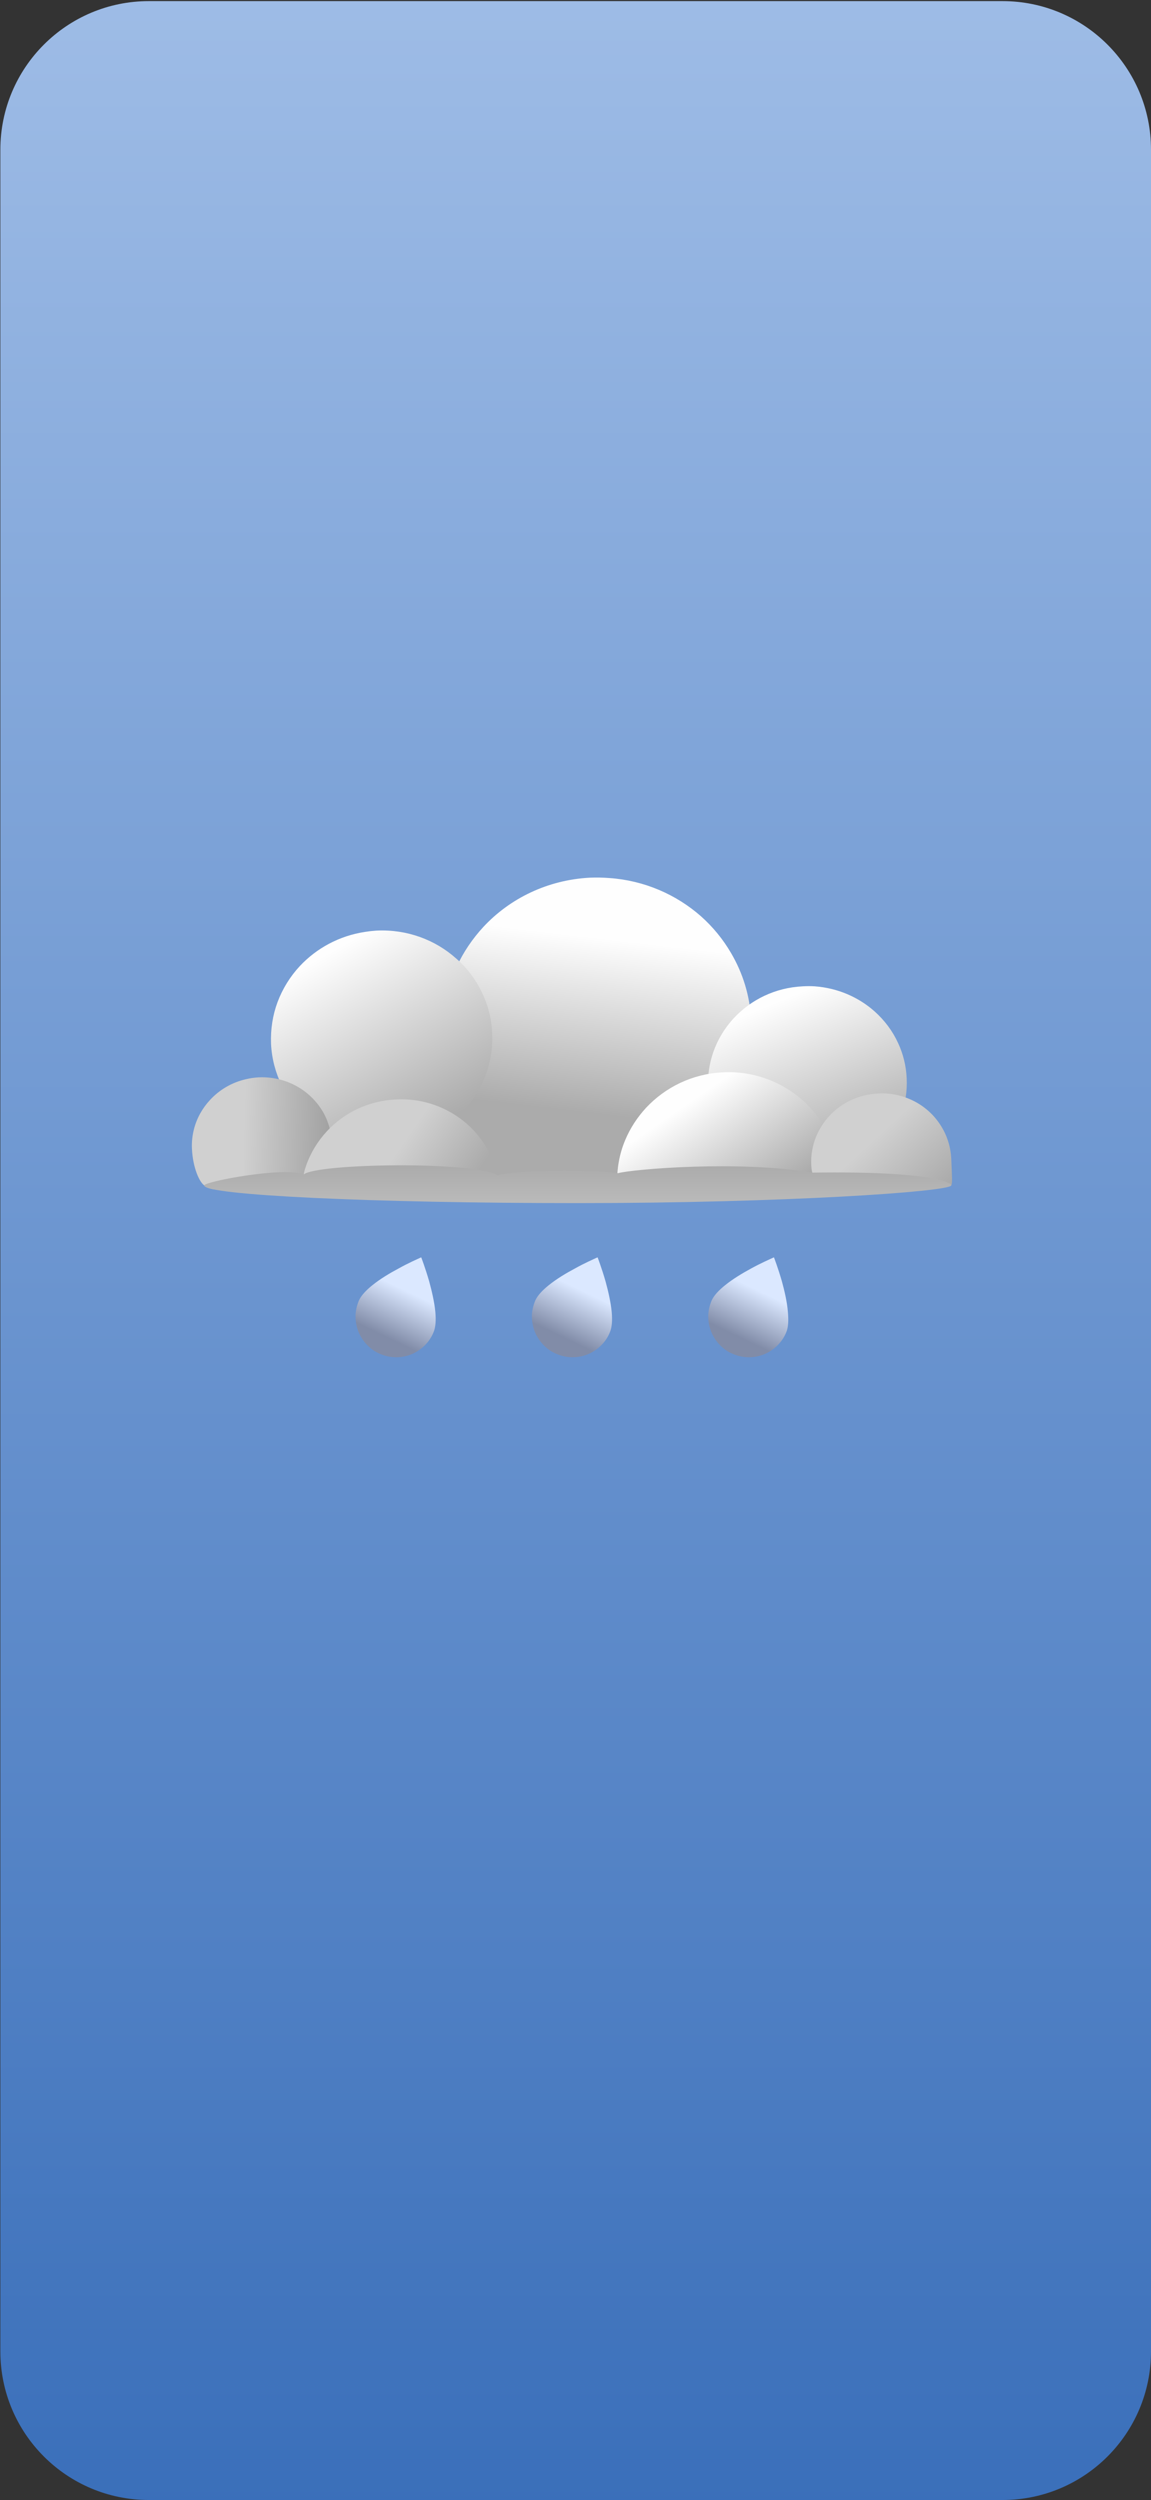 <svg version="1.2" xmlns="http://www.w3.org/2000/svg" viewBox="0 0 620 1346" width="620" height="1346"><rect x="0" y="0" width="620" height="1346" fill="#333333" stroke="none"/><defs><linearGradient id="P" gradientUnits="userSpaceOnUse"/><linearGradient id="g1" x2="1" href="#P" gradientTransform="matrix(0,-1345.304,619.826,0,-1149.873,1345.873)"><stop stop-color="#3a6fba"/><stop offset="1" stop-color="#9ebce6"/></linearGradient><linearGradient id="g2" x2="1" href="#P" gradientTransform="matrix(10.766,-93.947,96.184,11.022,382.231,606.818)"><stop stop-color="#ababab"/><stop offset="1" stop-color="#fefefe"/></linearGradient><linearGradient id="g3" x2="1" href="#P" gradientTransform="matrix(-35.329,-86.567,88.403,-36.078,474.014,617.653)"><stop stop-color="#ababab"/><stop offset="1" stop-color="#fefefe"/></linearGradient><linearGradient id="g4" x2="1" href="#P" gradientTransform="matrix(-38.384,-55.92,66.21,-45.447,433.114,633.161)"><stop stop-color="#ababab"/><stop offset="1" stop-color="#fefefe"/></linearGradient><linearGradient id="g5" x2="1" href="#P" gradientTransform="matrix(-52.652,-95.787,97.444,-53.562,249.128,598.179)"><stop stop-color="#ababab"/><stop offset="1" stop-color="#fefefe"/></linearGradient><linearGradient id="g6" x2="1" href="#P" gradientTransform="matrix(-30.19,-32.66,31.4,-29.025,511.579,636.149)"><stop stop-color="#ababab"/><stop offset="1" stop-color="#d0d0d0"/></linearGradient><linearGradient id="g7" x2="1" href="#P" gradientTransform="matrix(44.852,1.339,-1.084,36.316,131.486,602.213)"><stop stop-color="#d0d0d0"/><stop offset="1" stop-color="#a3a3a3"/></linearGradient><linearGradient id="g8" x2="1" href="#P" gradientTransform="matrix(-34.806,-23.956,19.789,-28.752,252.086,638.952)"><stop stop-color="#ababab"/><stop offset="1" stop-color="#d0d0d0"/></linearGradient><linearGradient id="g9" x2="1" href="#P" gradientTransform="matrix(0,-20.31,402.376,0,310.725,647.67)"><stop offset=".01" stop-color="#bababa"/><stop offset="1" stop-color="#ababab"/></linearGradient><linearGradient id="g10" x2="1" href="#P" gradientTransform="matrix(11.681,-24.467,18.933,9.039,204.683,718.217)"><stop stop-color="#818ca8"/><stop offset="1" stop-color="#dbe8ff"/></linearGradient><linearGradient id="g11" x2="1" href="#P" gradientTransform="matrix(11.681,-24.467,18.933,9.039,299.679,718.217)"><stop stop-color="#818ca8"/><stop offset="1" stop-color="#dbe8ff"/></linearGradient><linearGradient id="g12" x2="1" href="#P" gradientTransform="matrix(11.681,-24.467,18.933,9.039,394.675,718.217)"><stop stop-color="#818ca8"/><stop offset="1" stop-color="#dbe8ff"/></linearGradient></defs><style>.a{fill:url(#g1)}.b{fill:#ababab}.c{fill:url(#g2)}.d{fill:url(#g3)}.e{fill:url(#g4)}.f{fill:url(#g5)}.g{fill:url(#g6)}.h{fill:url(#g7)}.i{fill:url(#g8)}.j{fill:url(#g9)}.k{fill:url(#g10)}.l{fill:url(#g11)}.m{fill:url(#g12)}</style><path class="a" d="m80.2 0.6h459.8c44.2 0 80 35.8 80 80v1185.3c0 44.2-35.8 80-80 80h-459.8c-44.2 0-80-35.8-80-80v-1185.3c0-44.2 35.8-80 80-80z"/><path class="b" d="m241.2 608.2c2.1 44.6 41 36.2 86.8 34 45.8-2.3 81.1 2.5 79-42.2-2.1-44.6-41-79-86.8-76.7-45.8 2.2-81.2 40.2-79 84.9z"/><path class="c" d="m404.6 549.3c1 22.3-7.3 43-21.6 58.4-12.1 13-28.6 22.2-47.2 25.4-0.1-22.1 1.3-50.7-0.1-80.4-0.9-17.6-2.6-34.7-4.4-50.2 21.4 0.3 47 3.4 62.5 10.6 6.3 10.7 10.2 23 10.8 36.2zm-10.8-36.2c-15.5-7.2-41.1-10.3-62.5-10.6-1.2-10.8-2.3-20.9-3.1-29.8 18.9 1.3 36.1 8.9 49.4 20.6 6.4 5.7 11.9 12.4 16.2 19.8zm-58.1 39.6c1.4 29.7 0 58.3 0.1 80.4q-5.1 0.9-10.3 1.1c-22.9 1.2-44.1-6.9-59.8-20.8-15.7-13.9-25.9-33.6-26.9-55.9-0.7-13.2 2-25.9 7.2-37.1 17.5-10.2 46.9-16.4 72.7-17.7 4-0.2 8.8-0.3 12.6-0.2 1.8 15.5 3.5 32.6 4.4 50.2zm-4.4-50.2c-3.8-0.1-8.6 0-12.6 0.2-25.8 1.3-55.2 7.5-72.7 17.7 3.6-7.8 8.5-15 14.3-21.3 14.3-15.4 34.6-25.4 57.5-26.6q5.3-0.2 10.4 0.2c0.8 8.9 1.9 19 3.1 29.8z"/><path class="d" d="m488.4 580.5c0.7 14.4-4.7 27.8-13.9 37.7-7.9 8.4-18.5 14.4-30.7 16.4-0.1-26.1 0.5-51.9-2.2-77.9 14.7-0.1 31.4 1.8 42.2 4.9 2.7 5.8 4.3 12.2 4.6 18.9zm-4.6-18.9c-10.8-3.1-27.5-5-42.2-4.9-1-9.4-2-18.1-2.7-25.7 12.3 0.9 23.5 5.8 32.1 13.4 5.4 4.8 9.8 10.6 12.8 17.2zm-40 73q-3.1 0.6-6.4 0.7c-14.8 0.8-28.5-4.4-38.6-13.4-10.1-8.9-16.7-21.7-17.4-36.1-0.3-6.7 0.7-13.3 2.8-19.3 17.9-7.1 38.2-9.7 57.4-9.8 2.7 26 2.1 51.8 2.2 77.9zm-2.2-77.9c-19.2 0.1-39.5 2.7-57.4 9.8 2.4-6.9 6.2-13.1 11.1-18.4 9.2-9.9 22.3-16.4 37.1-17.1q3.3-0.2 6.5 0c0.7 7.6 1.7 16.3 2.7 25.7z"/><path class="e" d="m451.6 632.4c0.8 16.1-5.5-3.5-15.8 7.5-9.5 10.3-24.7-1.8-39.7-0.2-1.2-30.6 0.8-7.5-1.5-38 17.4-0.4 37.8 1.8 50.4 6.7 3.8 7.2 6.2 15.4 6.6 24zm-6.6-24c-12.6-4.9-33-7.1-50.4-6.7-0.7-8.8-1.4-17.1-1.8-24.5 15.1 0.1 28.9 5.8 39.4 15 5.2 4.6 9.5 10.1 12.8 16.2zm-48.9 31.3c-1.2 0.1-3.5 2.2-4.7 2.2-16.4 0.8-26.9 9.3-38.2-0.7-11.3-10-19.9 13.1-20.7-2.9-0.4-8.7 1.1-17 4.3-24.6 17.3-8.6 38.6-11.5 57.8-12 2.3 30.5 0.3 7.4 1.5 38zm-1.5-38c-19.2 0.5-40.5 3.4-57.8 12 2.7-6.4 6.5-12.2 11.2-17.3 10.3-11 24.8-18.3 41.3-19.1q1.7-0.1 3.5-0.1c0.4 7.4 1.1 15.7 1.8 24.5z"/><path class="f" d="m265.1 556.2c0.8 16-5.2 30.8-15.5 41.9-10.2 11-24.8 18.3-41.3 19.1q-3.1 0.1-6.2 0c-1.2-15.9-3.9-36.2-4.9-57.7-0.5-10.5-0.6-20.9-0.6-30.5 20.6-1.9 43.1-1.2 62.9 5.1 3.3 6.7 5.3 14.2 5.6 22.1zm-5.6-22.1c-19.8-6.3-42.3-7-62.9-5.1 0-10 0.2-19.2 0-27.3q3.1-0.5 6.2-0.7c16.5-0.8 31.7 5 42.9 15 5.8 5 10.5 11.2 13.8 18.1zm-62.3 25.4c1 21.5 3.7 41.8 4.9 57.7-14-0.8-26.8-6.3-36.7-15-11.2-9.9-18.6-24.1-19.4-40.2-0.3-7.9 0.9-15.5 3.5-22.5 11.8-5 30.6-9 47.1-10.5 0 9.6 0.1 20 0.6 30.5zm-0.6-30.5c-16.5 1.5-35.3 5.5-47.1 10.5 2.7-7.2 6.8-13.8 12-19.4 9-9.6 21.2-16.3 35.1-18.4 0.2 8.1 0 17.3 0 27.3z"/><path class="g" d="m512.4 623.5c0.4 10.2 0.7 13.4 0 14.7-7.9 1.6-23.4 0.9-31.4 2.5 0.4-19.3 2.3-17.4-0.1-36.6 9.3 0.2 20.4 1.6 27.3 4.3 2.4 4.5 3.9 9.7 4.2 15.1zm-4.2-15.1c-6.9-2.7-18-4.1-27.3-4.3-0.7-5.6-1.4-10.8-2-15.3 8.1 0.9 15.5 4.2 21.2 9.3 3.3 2.9 6 6.4 8.1 10.3zm-27.2 32.3c-1.9 0.4-5.1 1.5-7.1 1.6-10.4 0.5-18.1 3.6-25.3-2.7-7.1-6.3-11.1-2.2-11.6-12.3-0.3-5.5 0.7-10.8 2.7-15.6 12.2-6.1 27.6-7.9 41.2-7.6 2.4 19.2 0.5 17.3 0.1 36.6zm-0.1-36.6c-13.6-0.3-29 1.5-41.2 7.6 1.7-4 4.1-7.8 7.1-11 6.5-7 15.7-11.5 26.1-12q3.1-0.2 6 0.1c0.6 4.5 1.3 9.7 2 15.3z"/><path class="h" d="m178.8 614.9c0.4 10.2-1.9 16.3-8.4 23.3-6.5 7-13 1-23.4 1.5-2.4 0.1-8.7-0.2-11-0.5-2.3-16.7-4.8-19.1-4.4-35.9 15-1.4 30.2-1 45.1 1.3 1.2 3.3 1.9 6.7 2.1 10.3zm-2.1-10.3c-14.9-2.3-30.1-2.7-45.1-1.3 0.1-8.3 0.6-16 0.9-22.3q3.3-0.8 6.8-1c10.4-0.5 20.1 3.2 27.2 9.5 4.6 4.1 8.2 9.2 10.2 15.1zm-40.7 34.6c-7.7-1-20.4 3.9-25.9-1-2.6-1.6-6.2-9.4-6.7-19.6-0.2-3.6 0.2-7.1 1-10.4 7.3-1.9 17.5-4.1 27.2-4.9-0.4 16.8 2.1 19.2 4.4 35.9zm-4.4-35.9c-9.7 0.8-19.9 3-27.2 4.9 1.5-6.1 4.6-11.6 8.8-16.1 5-5.4 11.7-9.4 19.3-11.1-0.3 6.3-0.8 14-0.9 22.3z"/><path class="i" d="m269.2 641.4c0.7 14.4-4.7-4.9-14 5-15.3-2.1-24.8-4.7-39.5-4-1.3-26 0 1.9-1.3-24.1 17.8-0.8 37.5 1.1 50.3 4.6 2.6 5.7 4.2 11.9 4.5 18.5zm-4.5-18.5c-12.8-3.5-32.5-5.4-50.3-4.6-0.4-9.6-0.8-18.5-1.2-26.4 14.8-0.8 28.4 4.4 38.6 13.4 5.4 4.9 9.9 10.8 12.9 17.6zm-49 19.5c-14.8 0.7-17.2 6.7-27.3-2.3-10.1-8.9-23.6 13.9-24.3-0.6-0.3-6.6-1.3-5.8 0.7-11.7 12.4-4.8 31.9-8.6 49.6-9.5 1.3 26 0-1.9 1.3 24.1zm-1.3-24.1c-17.7 0.9-37.2 4.7-49.6 9.5 2.4-7 6.3-13.4 11.3-18.8 9.2-9.9 22.3-16.4 37.1-17.1 0.4 7.9 0.8 16.8 1.2 26.4z"/><path class="j" d="m512.4 638.2c-1.4 3.4-90.1 9.5-201.2 9.5-111.1 0-201.2-4.3-201.2-9.5 0-2.1 43.4-10.3 53.6-5.9 6.9-6 91.5-7.3 104.4 0.4 10.8-2.9 50-3.2 64.9-1.1 8-2.2 65.5-7 104.6-0.3 65.9-1 75.4 5.8 74.9 6.9z"/><path class="k" d="m193.1 717c-1.1-2.8-1.6-5.7-1.6-8.7 3.5 3 8.5 8.2 13.2 10.4-1.6 3.7-2.1 5.4-3.2 8.5-3.8-2.5-6.7-6.1-8.4-10.2zm11.7 11.9q-1.7-0.7-3.3-1.7c1.1-3.1 1.6-4.8 3.2-8.5 7.2 3.6 16.1 5 24.2 5.5-2.1 2.1-4.6 3.8-7.3 4.9-5.2 2.1-11.2 2.2-16.8-0.2zm-13.3-20.6c0.1-2.7 0.7-5.4 1.8-8.1 1.2-2.7 3.9-5.6 7.3-8.3 5.2 0.1 11.7 1 15.9 2-5.6 13.1-9.6 20-10.3 21.6-0.7 1.4-1.3 2.6-1.5 3.2-4.7-2.2-9.7-7.4-13.2-10.4zm13.2 10.4c0.2-0.6 0.8-1.8 1.5-3.2 0.7-1.6 4.7-8.5 10.3-21.6 6.9 1.8 13 7.5 18 12.4 0.4 4.3 0.2 8.3-1 11-1.1 2.7-2.7 5-4.6 6.9-8.1-0.5-17-1.9-24.2-5.5zm-4.1-26.8c4.2-3.4 9.4-6.5 14.1-9 5.2-2.9 9.8-4.9 11.5-5.7-2.6 5.3-7.2 10.9-9.7 16.7-4.2-1-10.7-1.9-15.9-2zm15.9 2c2.5-5.8 7.1-11.4 9.7-16.7q0.7-0.3 0.7-0.3c0 0 2.2 5.7 4.3 13 1.4 5.1 2.8 11.1 3.3 16.4-5-4.9-11.1-10.6-18-12.4z"/><path class="l" d="m288.1 717c-1.1-2.8-1.6-5.7-1.6-8.7 3.5 3 8.5 8.2 13.2 10.4-1.6 3.7-2.1 5.4-3.2 8.5-3.8-2.5-6.7-6.1-8.4-10.2zm11.7 11.9q-1.7-0.7-3.3-1.7c1.1-3.1 1.6-4.8 3.2-8.5 7.2 3.6 16 5 24.2 5.5-2.1 2.1-4.6 3.8-7.3 4.9-5.2 2.1-11.2 2.2-16.8-0.2zm-13.3-20.6c0.1-2.7 0.7-5.4 1.8-8.1 1.2-2.7 3.9-5.6 7.3-8.3 5.2 0.1 11.7 1 15.9 2-5.6 13.1-9.6 20-10.3 21.6-0.7 1.4-1.3 2.6-1.5 3.2-4.7-2.2-9.7-7.4-13.2-10.4zm13.2 10.4c0.2-0.6 0.8-1.8 1.5-3.2 0.7-1.6 4.7-8.5 10.3-21.6 6.9 1.8 13 7.5 18 12.4 0.4 4.3 0.2 8.3-1 11-1.1 2.7-2.7 5-4.6 6.9-8.2-0.5-17-1.9-24.2-5.5zm-4.1-26.8c4.2-3.4 9.4-6.5 14.1-9 5.2-2.9 9.8-4.9 11.5-5.7-2.6 5.3-7.2 10.9-9.7 16.7-4.2-1-10.7-1.9-15.9-2zm15.9 2c2.5-5.8 7.1-11.4 9.7-16.7q0.7-0.3 0.7-0.3c0 0 2.2 5.7 4.3 13 1.4 5.1 2.8 11.1 3.3 16.4-5-4.9-11.1-10.6-18-12.4z"/><path class="m" d="m383.1 717c-1.1-2.8-1.6-5.7-1.6-8.7 3.5 3 8.5 8.2 13.2 10.4-1.6 3.7-2.1 5.4-3.2 8.5-3.8-2.5-6.7-6.1-8.4-10.2zm11.7 11.9q-1.7-0.7-3.3-1.7c1.1-3.1 1.6-4.8 3.2-8.5 7.2 3.6 16 5 24.2 5.5-2.1 2.1-4.6 3.8-7.3 4.9-5.2 2.1-11.2 2.2-16.8-0.2zm-13.3-20.6c0.1-2.7 0.7-5.4 1.8-8.1 1.2-2.7 3.9-5.6 7.3-8.3 5.2 0.1 11.7 1 15.9 2-5.6 13.1-9.6 20-10.4 21.6-0.6 1.4-1.2 2.6-1.4 3.2-4.7-2.2-9.7-7.4-13.2-10.4zm13.2 10.4c0.2-0.6 0.8-1.8 1.4-3.2 0.8-1.6 4.8-8.5 10.4-21.6 6.9 1.8 13 7.5 17.9 12.4 0.4 4.3 0.3 8.3-0.9 11-1.1 2.7-2.7 5-4.6 6.9-8.2-0.5-17-1.9-24.2-5.5zm-4.1-26.8c4.2-3.4 9.4-6.5 14-9 5.3-2.9 9.9-4.9 11.6-5.7-2.6 5.3-7.2 10.9-9.7 16.7-4.2-1-10.7-1.9-15.9-2zm15.9 2c2.5-5.8 7.1-11.4 9.7-16.7q0.7-0.3 0.7-0.3c0 0 2.2 5.7 4.3 13 1.4 5.1 2.8 11.1 3.2 16.4-4.9-4.9-11-10.6-17.9-12.4z"/></svg>